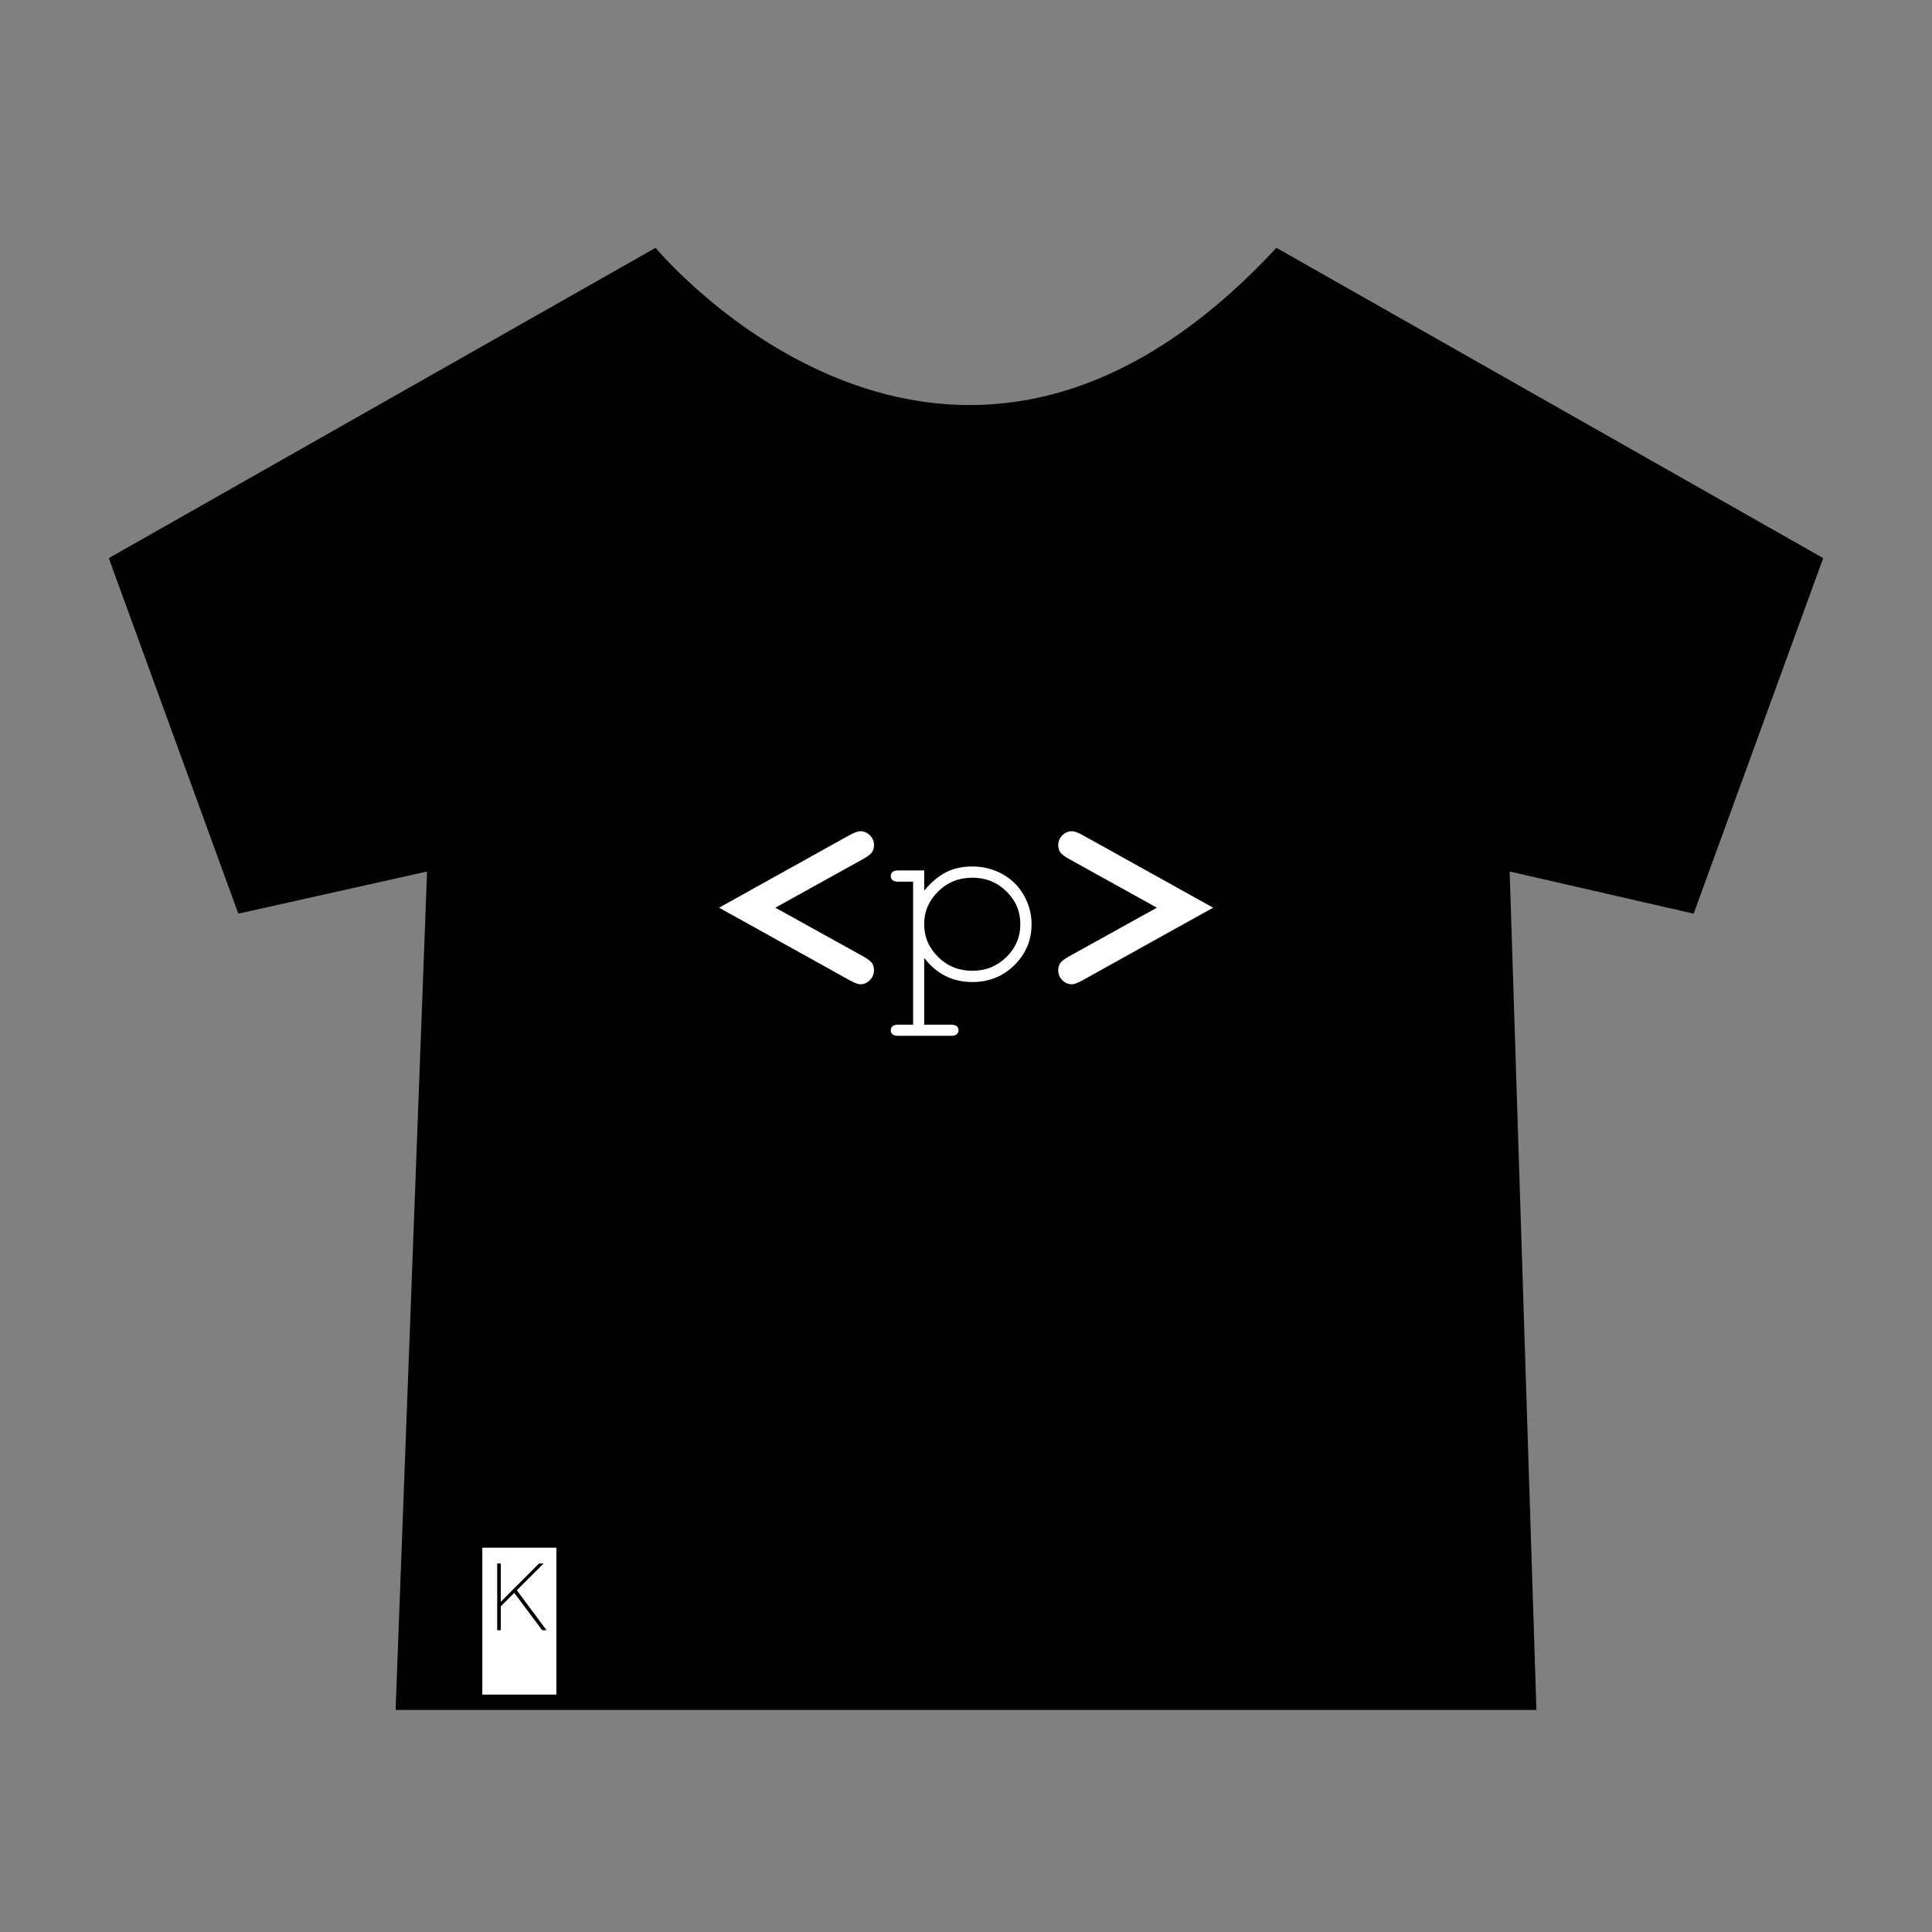 <svg xmlns="http://www.w3.org/2000/svg" width="150" height="150"><rect width="100%" height="100%" fill="#808080" stroke="none"/><g><path d="M50.9 19.24s22.738 27.468 48.199 0l42.455 24.093-10.059 27.603-14.285-3.274 2.076 65.099h-88.573l2.445-65.099-14.654 3.274-10.059-27.603 42.455-24.093z"/><rect x="37.448" y="120.162" fill="#fff" width="5.75" height="11.406"/><path d="M42.095 126.571l-2.168-2.901-1.043 1.044v1.857h-.281v-5.181h.281v1.658l-.007 1.316h.007l.962-.969 2.005-2.006h.355l-2.08 2.08 2.309 3.101h-.34z"/></g><g fill="#fff"><path d="M60.198 70.472l6.809 3.773c.342.191.569.362.682.513.112.15.169.342.169.574 0 .294-.106.549-.318.763-.212.217-.458.324-.738.324-.185 0-.461-.104-.831-.309l-10.141-5.638 10.141-5.64c.369-.198.643-.297.82-.297.287 0 .537.106.749.318s.318.465.318.759c0 .232-.057.424-.169.574-.113.15-.34.321-.682.513l-6.809 3.773zM71.754 67.581v1.568c.513-.621 1.063-1.09 1.651-1.404s1.282-.472 2.082-.472c.847 0 1.63.198 2.348.595s1.272.948 1.667 1.656c.393.707.589 1.451.589 2.23 0 1.237-.442 2.295-1.327 3.173-.887.879-1.975 1.317-3.267 1.317-1.538 0-2.786-.625-3.743-1.875v5.188h2.092c.205 0 .352.039.441.119.089.078.133.182.133.313 0 .123-.044.225-.133.307s-.236.123-.441.123h-4.112c-.205 0-.352-.039-.441-.117s-.133-.184-.133-.313c0-.131.044-.234.133-.313.089-.08.236-.119.441-.119h1.159v-11.105h-1.159c-.205 0-.352-.041-.441-.123s-.133-.188-.133-.317c0-.123.044-.226.133-.308s.236-.123.441-.123h2.02zm7.465 4.173c0-.991-.36-1.841-1.082-2.549-.721-.707-1.601-1.061-2.64-1.061-1.046 0-1.931.355-2.656 1.066s-1.087 1.559-1.087 2.543c0 .991.362 1.842 1.087 2.553s1.61 1.066 2.656 1.066c1.032 0 1.911-.354 2.636-1.062.724-.705 1.086-1.558 1.086-2.556zM89.822 70.472l-6.809-3.773c-.342-.191-.57-.362-.682-.513-.113-.15-.17-.342-.17-.574 0-.294.105-.547.318-.759.211-.212.461-.318.748-.318.178 0 .451.099.82.297l10.141 5.64-10.141 5.639c-.369.205-.643.309-.82.309-.287 0-.537-.105-.748-.318-.213-.211-.318-.468-.318-.769 0-.232.057-.424.17-.574.111-.15.34-.321.682-.513l6.809-3.774z"/></g></svg>
